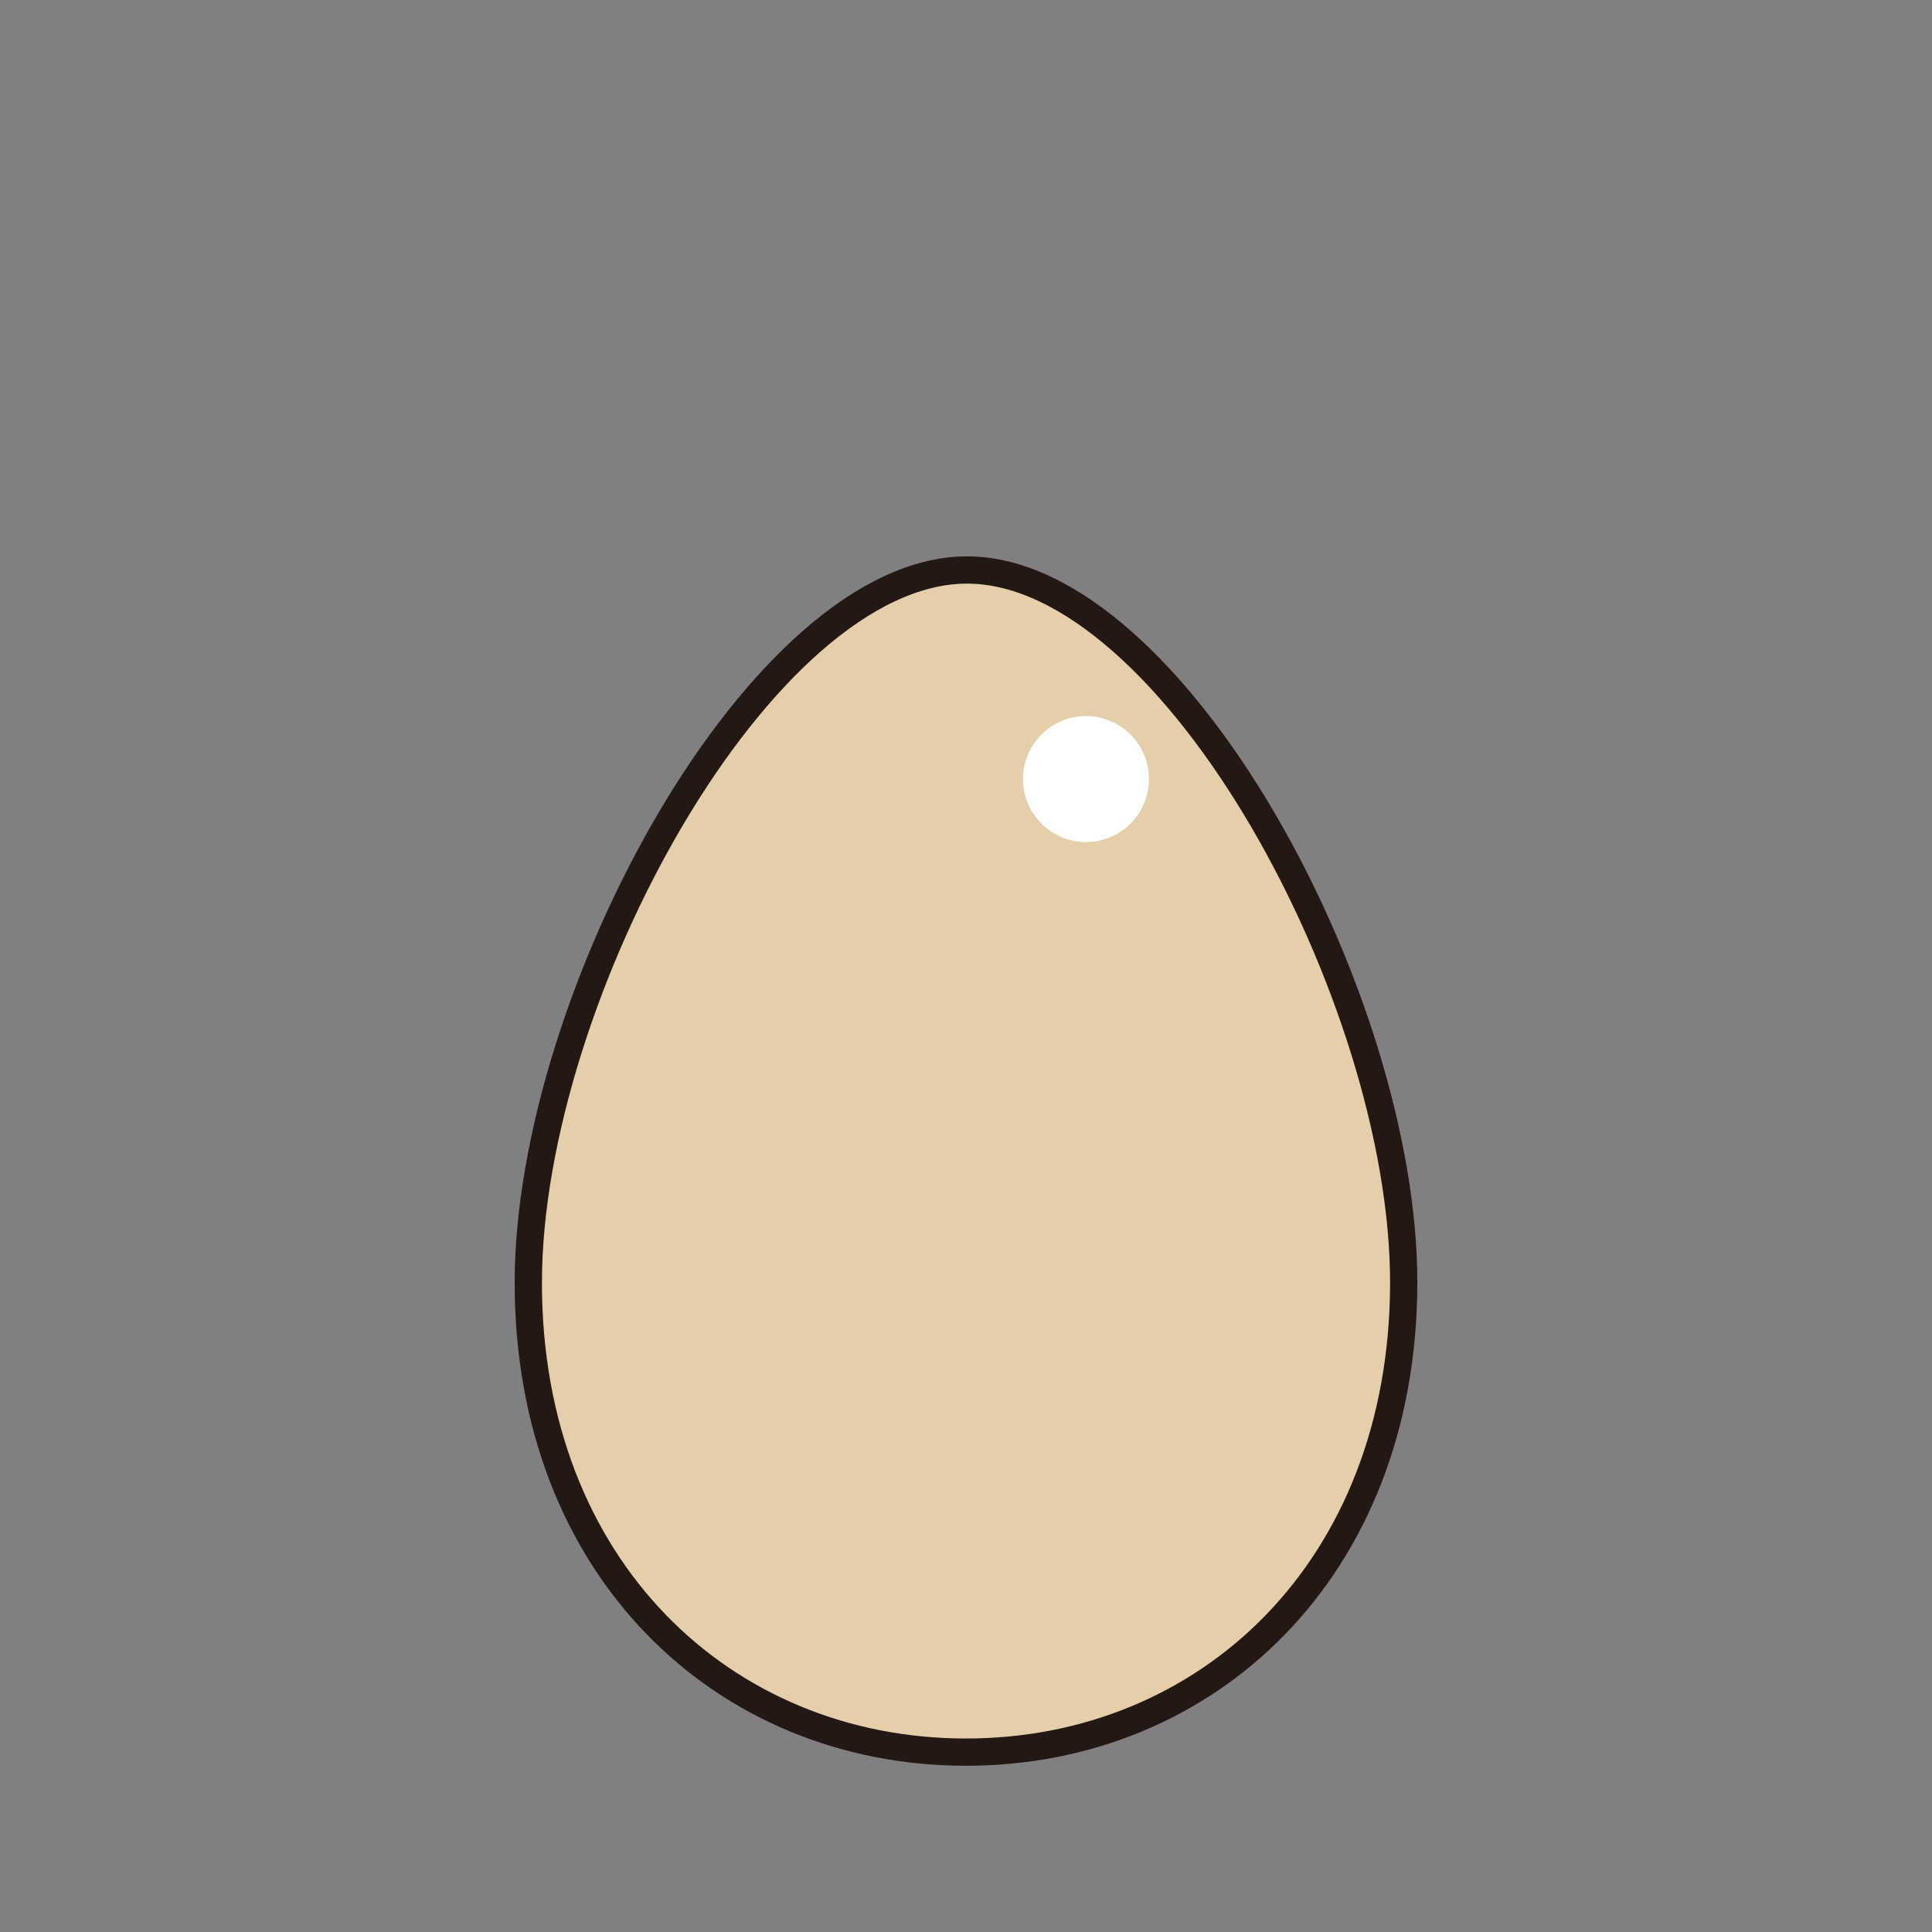 <?xml version="1.0" encoding="utf-8"?>
<!-- Generator: Adobe Illustrator 16.0.0, SVG Export Plug-In . SVG Version: 6.00 Build 0)  -->
<!DOCTYPE svg PUBLIC "-//W3C//DTD SVG 1.1//EN" "http://www.w3.org/Graphics/SVG/1.1/DTD/svg11.dtd">
<svg version="1.1" xmlns="http://www.w3.org/2000/svg" xmlns:xlink="http://www.w3.org/1999/xlink" x="0px" y="0px"
	 width="566.93px" height="566.93px" viewBox="0 0 566.93 566.93" enable-background="new 0 0 566.93 566.93" xml:space="preserve">
<rect x="0" y="0" width="566.93" height="566.93" fill="#808080" stroke="none"/>
<g id="fond" display="none">
	
		<rect x="-9532.873" y="-8228.754" display="inline" fill-rule="evenodd" clip-rule="evenodd" fill="#58595B" width="15942.492" height="15814.695"/>
</g>
<g id="en_cours">
</g>
<g id="fini">
	<g>
		
			<path fill="#E5CFAA" stroke="#241815" stroke-width="8" stroke-linecap="round" stroke-linejoin="round" stroke-miterlimit="10" d="
			M411.907,376.611c-0.161,83.972-57.756,137.664-128.69,137.54c-70.936-0.135-128.338-54.032-128.19-138.004
			c0.153-83.965,68.568-208.997,128.822-208.886S412.059,292.649,411.907,376.611z"/>
		<circle fill="#FFFFFF" cx="318.673" cy="228.613" r="18.481"/>
	</g>
</g>
</svg>
